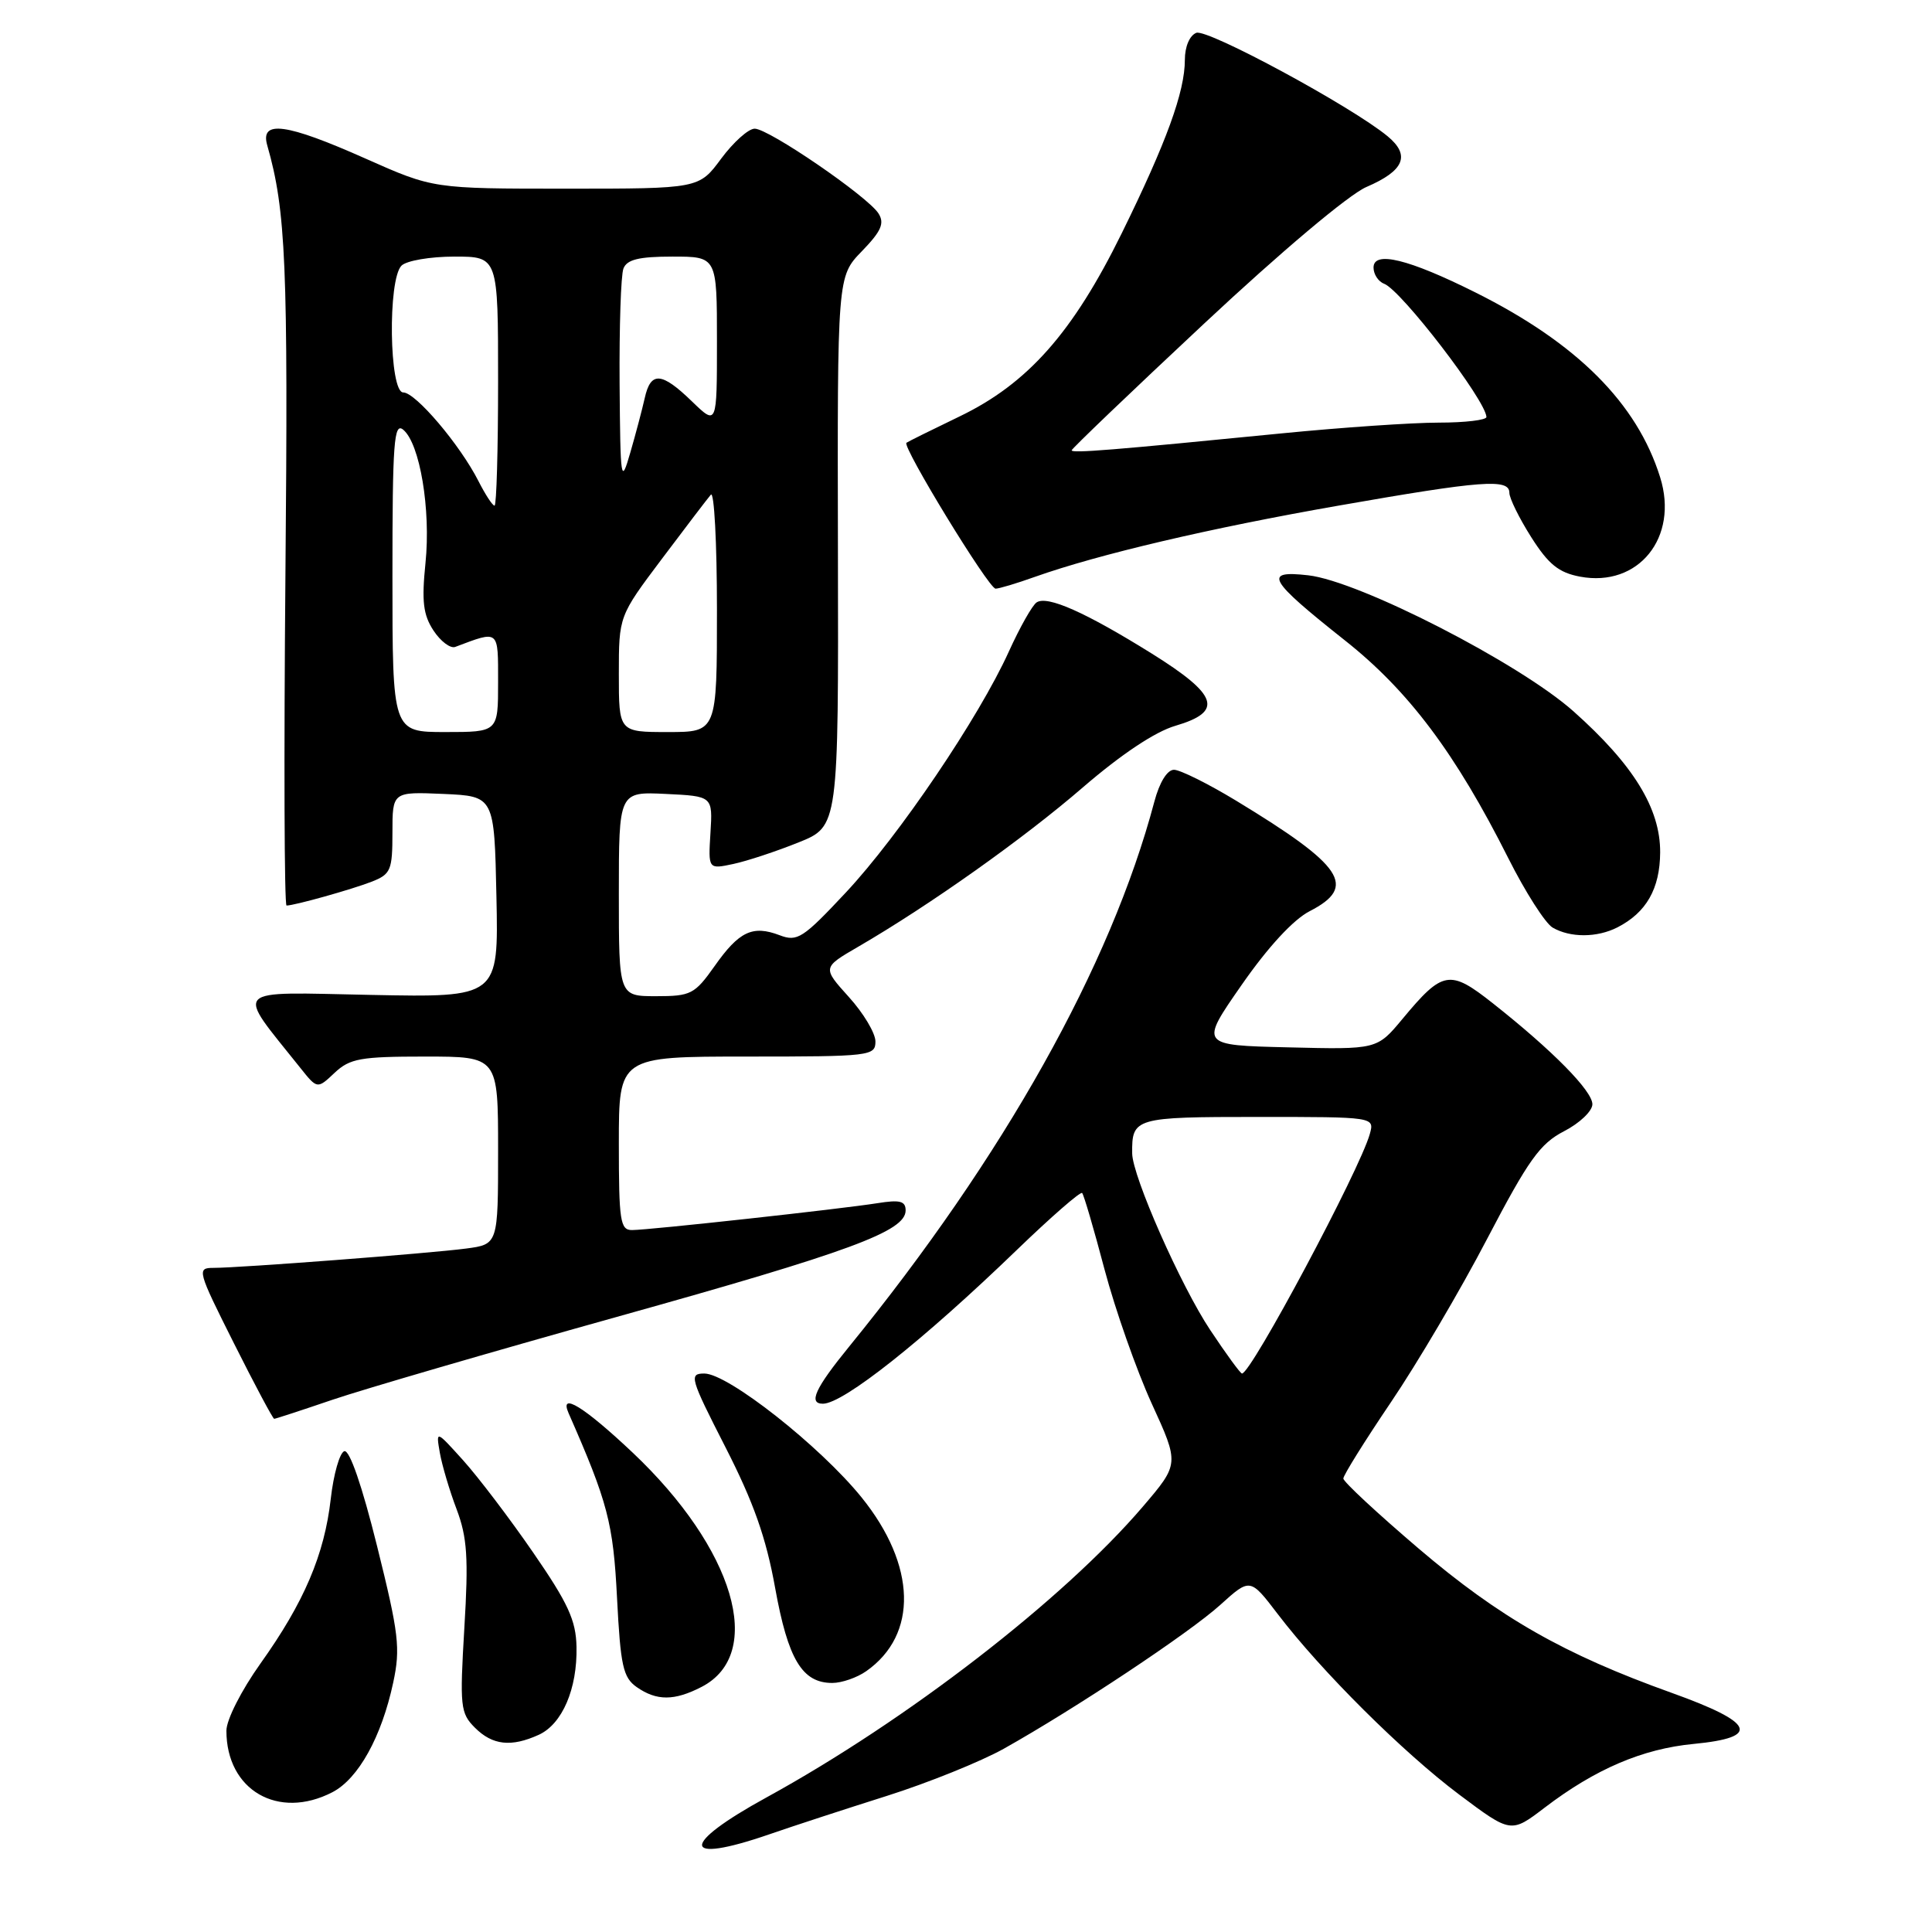 <?xml version="1.0" encoding="UTF-8" standalone="no"?>
<!DOCTYPE svg PUBLIC "-//W3C//DTD SVG 1.1//EN" "http://www.w3.org/Graphics/SVG/1.1/DTD/svg11.dtd" >
<svg xmlns="http://www.w3.org/2000/svg" xmlns:xlink="http://www.w3.org/1999/xlink" version="1.1" viewBox="0 0 256 256">
 <g >
 <path fill="currentColor"
d=" M 101.90 243.07 C 104.98 242.00 112.00 239.71 117.50 237.97 C 123.00 236.23 129.97 233.41 133.00 231.72 C 142.47 226.41 157.58 216.38 161.70 212.65 C 165.65 209.08 165.65 209.08 169.30 213.86 C 175.06 221.42 185.89 232.19 193.35 237.79 C 200.21 242.93 200.21 242.93 204.68 239.52 C 211.38 234.41 217.63 231.73 224.41 231.08 C 233.38 230.22 232.54 228.27 221.50 224.31 C 207.22 219.19 198.73 214.35 188.00 205.21 C 182.50 200.52 178.00 196.34 178.00 195.91 C 178.00 195.48 180.84 190.93 184.30 185.81 C 187.77 180.69 193.51 170.95 197.05 164.16 C 202.54 153.66 204.06 151.54 207.25 149.89 C 209.31 148.83 211.00 147.22 211.00 146.32 C 211.00 144.55 205.72 139.19 197.82 132.95 C 192.09 128.42 191.18 128.58 185.83 135.02 C 182.46 139.07 182.46 139.07 170.71 138.78 C 158.96 138.50 158.96 138.50 164.53 130.50 C 168.02 125.48 171.38 121.84 173.55 120.73 C 179.87 117.48 178.04 114.74 163.77 106.08 C 160.07 103.84 156.37 102.00 155.56 102.00 C 154.66 102.00 153.63 103.67 152.95 106.25 C 147.18 127.97 133.01 153.27 112.50 178.45 C 108.01 183.96 107.07 186.00 109.04 186.00 C 111.74 186.00 122.32 177.61 134.74 165.62 C 139.28 161.24 143.17 157.85 143.39 158.08 C 143.61 158.31 144.95 162.87 146.36 168.22 C 147.78 173.56 150.59 181.55 152.60 185.96 C 156.27 193.97 156.27 193.97 151.43 199.64 C 140.91 211.94 120.21 227.94 101.58 238.16 C 90.04 244.48 90.21 247.10 101.90 243.07 Z  M 44.04 237.48 C 47.48 235.70 50.56 230.15 52.10 222.96 C 53.08 218.40 52.85 216.48 49.97 204.89 C 47.98 196.88 46.32 192.06 45.62 192.29 C 45.01 192.50 44.20 195.33 43.83 198.58 C 42.99 206.00 40.29 212.33 34.51 220.43 C 31.97 224.00 30.00 227.88 30.00 229.33 C 30.00 237.21 36.86 241.19 44.04 237.48 Z  M 71.39 229.87 C 74.50 228.45 76.51 223.78 76.39 218.21 C 76.32 214.70 75.27 212.42 70.64 205.71 C 67.53 201.19 63.35 195.70 61.37 193.50 C 57.76 189.50 57.76 189.50 58.28 192.50 C 58.57 194.15 59.57 197.53 60.51 200.00 C 61.91 203.72 62.09 206.44 61.53 215.68 C 60.91 226.14 61.00 227.00 62.93 228.93 C 65.26 231.26 67.74 231.53 71.39 229.87 Z  M 92.97 223.52 C 101.44 219.14 97.32 205.21 83.79 192.44 C 77.40 186.41 74.07 184.36 75.34 187.25 C 80.53 199.05 81.26 201.81 81.76 211.74 C 82.22 220.74 82.56 222.28 84.37 223.55 C 87.01 225.39 89.35 225.39 92.97 223.52 Z  M 114.78 221.44 C 121.67 216.61 121.43 207.41 114.17 198.42 C 108.68 191.63 96.46 182.00 93.33 182.00 C 91.27 182.00 91.43 182.57 96.12 191.75 C 99.85 199.05 101.51 203.74 102.71 210.41 C 104.42 219.88 106.29 223.00 110.28 223.00 C 111.53 223.00 113.56 222.30 114.78 221.44 Z  M 44.07 185.47 C 48.16 184.08 65.11 179.14 81.75 174.49 C 112.67 165.86 120.00 163.15 120.00 160.39 C 120.00 159.14 119.24 158.95 116.25 159.43 C 111.48 160.19 86.07 162.98 83.75 162.99 C 82.18 163.00 82.00 161.79 82.00 151.50 C 82.00 140.00 82.00 140.00 99.00 140.00 C 115.33 140.00 116.00 139.92 116.00 138.00 C 116.00 136.90 114.42 134.25 112.48 132.11 C 108.96 128.21 108.96 128.21 113.73 125.44 C 123.21 119.93 135.66 111.10 143.50 104.32 C 148.56 99.96 153.06 96.95 155.75 96.17 C 162.15 94.29 161.43 92.10 152.60 86.59 C 143.83 81.13 138.78 78.88 137.36 79.82 C 136.79 80.19 135.13 83.13 133.67 86.35 C 129.71 95.08 119.13 110.72 112.09 118.25 C 106.39 124.34 105.65 124.82 103.30 123.92 C 99.72 122.56 97.93 123.41 94.69 128.01 C 92.05 131.74 91.55 132.00 86.94 132.00 C 82.00 132.00 82.00 132.00 82.00 118.45 C 82.00 104.90 82.00 104.90 88.22 105.20 C 94.44 105.50 94.44 105.50 94.14 110.35 C 93.84 115.19 93.84 115.19 97.17 114.48 C 99.00 114.09 102.89 112.80 105.80 111.63 C 111.11 109.50 111.11 109.50 111.03 73.07 C 110.95 36.64 110.95 36.64 114.20 33.29 C 116.77 30.64 117.23 29.59 116.41 28.29 C 115.00 26.05 101.87 17.05 100.00 17.05 C 99.17 17.05 97.18 18.84 95.56 21.02 C 92.62 25.00 92.62 25.00 75.01 25.00 C 57.40 25.00 57.40 25.00 48.45 21.02 C 37.92 16.33 34.44 15.86 35.41 19.25 C 37.89 27.93 38.19 35.06 37.82 76.25 C 37.61 100.31 37.67 120.00 37.97 119.99 C 39.04 119.98 46.57 117.87 49.25 116.83 C 51.78 115.84 52.00 115.32 52.00 110.33 C 52.00 104.91 52.00 104.91 58.75 105.20 C 65.50 105.50 65.50 105.50 65.78 118.83 C 66.06 132.17 66.06 132.17 49.13 131.83 C 30.37 131.46 31.15 130.66 39.77 141.47 C 42.04 144.32 42.04 144.32 44.33 142.16 C 46.36 140.25 47.77 140.00 56.31 140.00 C 66.00 140.00 66.00 140.00 66.00 152.44 C 66.00 164.88 66.00 164.88 61.75 165.44 C 56.90 166.08 31.77 168.00 28.29 168.00 C 26.06 168.00 26.15 168.34 31.00 178.00 C 33.76 183.50 36.16 188.00 36.33 188.00 C 36.51 188.00 39.99 186.86 44.07 185.47 Z  M 214.32 122.88 C 218.15 120.92 219.95 117.76 219.98 112.95 C 220.01 107.14 216.45 101.34 208.50 94.26 C 201.33 87.87 180.12 76.99 173.34 76.23 C 167.32 75.55 168.02 76.78 178.20 84.85 C 186.66 91.54 192.88 99.84 199.85 113.70 C 202.11 118.20 204.76 122.34 205.73 122.91 C 208.07 124.27 211.62 124.26 214.32 122.88 Z  M 137.12 76.44 C 145.51 73.46 160.36 69.97 177.35 67.00 C 196.41 63.66 200.00 63.39 200.00 65.30 C 200.00 66.02 201.30 68.66 202.89 71.17 C 205.18 74.78 206.54 75.88 209.37 76.41 C 217.11 77.86 222.47 71.21 219.98 63.25 C 216.92 53.43 208.96 45.47 195.50 38.75 C 186.64 34.32 182.00 33.19 182.00 35.45 C 182.00 36.34 182.63 37.31 183.41 37.60 C 185.69 38.48 196.86 53.02 196.96 55.25 C 196.98 55.66 194.13 56.00 190.63 56.00 C 187.13 56.00 177.79 56.64 169.88 57.42 C 147.34 59.65 142.00 60.08 142.00 59.67 C 142.00 59.46 149.89 51.91 159.54 42.89 C 169.75 33.34 178.73 25.78 181.05 24.78 C 186.08 22.62 186.92 20.58 183.86 18.05 C 179.03 14.07 160.00 3.79 158.52 4.35 C 157.63 4.70 157.00 6.18 157.00 7.93 C 157.00 12.15 154.57 18.84 148.63 30.92 C 142.16 44.07 136.19 50.82 127.17 55.17 C 123.50 56.94 120.32 58.51 120.11 58.67 C 119.48 59.12 131.01 78.00 131.92 78.00 C 132.38 78.00 134.72 77.30 137.12 76.44 Z  M 160.37 176.25 C 156.47 170.40 150.05 155.86 150.02 152.83 C 149.97 148.11 150.34 148.00 166.67 148.00 C 182.13 148.00 182.13 148.00 181.51 150.25 C 180.19 155.00 165.79 182.00 164.57 182.00 C 164.36 182.00 162.47 179.41 160.37 176.25 Z  M 52.00 76.38 C 52.00 58.60 52.20 55.92 53.43 56.94 C 55.64 58.78 57.10 67.53 56.38 74.59 C 55.86 79.68 56.07 81.46 57.44 83.55 C 58.38 84.98 59.68 85.96 60.32 85.72 C 66.19 83.51 66.00 83.35 66.00 90.43 C 66.00 97.00 66.00 97.00 59.00 97.00 C 52.00 97.00 52.00 97.00 52.00 76.38 Z  M 82.00 89.32 C 82.00 81.64 82.00 81.64 87.69 74.07 C 90.82 69.91 93.74 66.07 94.19 65.55 C 94.63 65.03 95.00 71.89 95.00 80.80 C 95.00 97.00 95.00 97.00 88.50 97.00 C 82.00 97.00 82.00 97.00 82.00 89.32 Z  M 63.40 63.75 C 60.95 58.93 55.07 52.00 53.43 52.00 C 51.57 52.00 51.36 37.04 53.20 35.20 C 53.86 34.54 57.01 34.00 60.20 34.00 C 66.00 34.00 66.00 34.00 66.00 50.50 C 66.00 59.58 65.79 67.00 65.53 67.00 C 65.26 67.00 64.31 65.54 63.40 63.75 Z  M 82.10 50.83 C 82.05 43.31 82.27 36.45 82.61 35.58 C 83.07 34.39 84.66 34.00 89.11 34.00 C 95.00 34.00 95.00 34.00 95.00 45.20 C 95.00 56.39 95.00 56.39 91.70 53.20 C 87.66 49.28 86.22 49.18 85.43 52.75 C 85.09 54.26 84.23 57.52 83.51 60.00 C 82.28 64.26 82.20 63.79 82.10 50.83 Z "/>
</g>
</svg>
